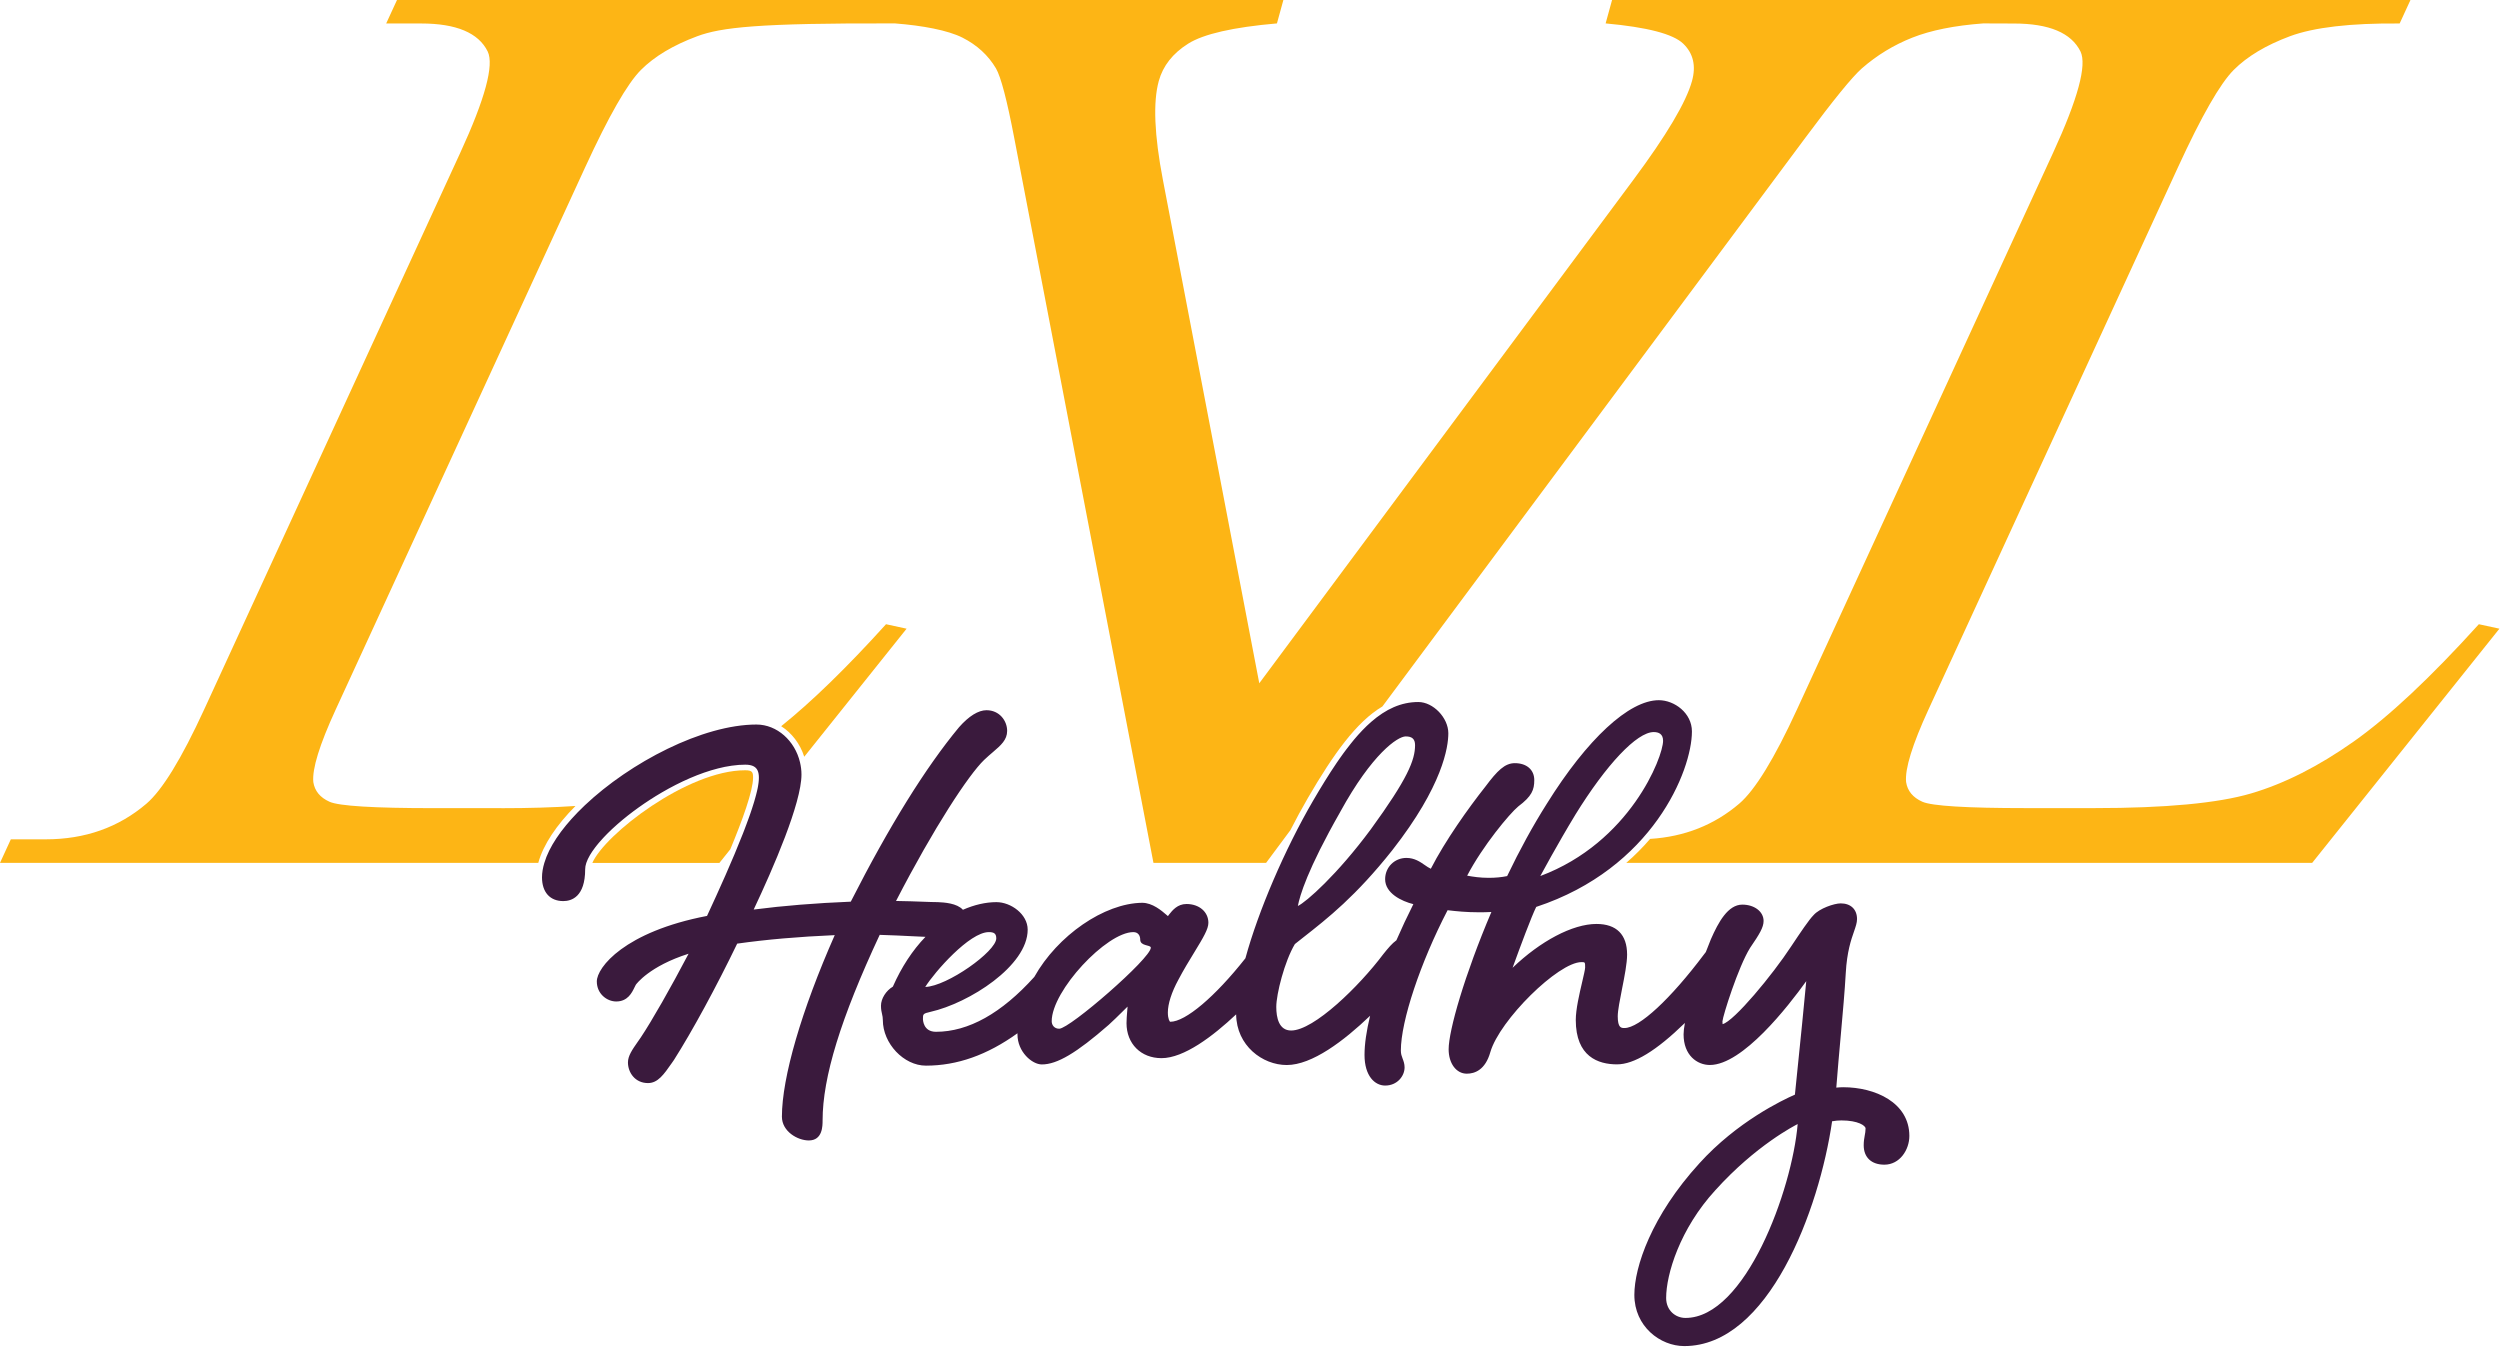 <svg width="644" height="347" viewBox="0 0 644 347" fill="none" xmlns="http://www.w3.org/2000/svg">
<path d="M207.17 194.94L233.54 161.95L228.24 160.8C218.11 172 209.11 180.75 201.23 187.07C203.97 188.81 206.12 191.62 207.17 194.93V194.94Z" fill="#FDB515"/>
<path d="M191.95 198.42C177.08 198.42 155.76 214.96 152.59 222.29H185.32L188.13 218.77C191.24 211.3 193.99 203.74 193.99 200.3C193.99 198.93 193.81 198.42 191.95 198.42Z" fill="#FDB515"/>
<path d="M129.15 208.18H111.68C96.26 208.18 87.34 207.63 84.9 206.54C82.46 205.45 81.06 203.75 80.71 201.46C80.38 198.07 82.31 191.84 86.48 182.77L150.73 43.11C156.81 29.89 161.6 21.53 165.09 18.03C168.58 14.53 173.42 11.64 179.59 9.34C185.76 7.05 195.19 5.92 230.54 6.03C237.65 6.58 244.19 7.8 247.94 9.7C251.69 11.6 254.56 14.24 256.56 17.61C257.83 19.79 259.4 25.77 261.27 35.55L297.13 222.27H326.15L332.4 213.86C333.87 210.99 335.38 208.19 336.92 205.55C343.5 194.25 349.41 185.96 356.1 181.99L465.01 35.55C472.28 25.76 477.15 19.78 479.62 17.61C483.48 14.24 487.8 11.6 492.6 9.7C497.39 7.8 503.49 6.58 510.88 6.03L518.79 6.06C527.85 6.06 533.57 8.47 535.94 13.27C537.62 16.77 535.27 25.46 528.89 39.33L462.9 182.76C457.07 195.44 452.11 203.52 448.03 207.02C441.57 212.53 433.92 215.55 425.07 216.1C423.26 218.21 421.22 220.28 418.93 222.27H595.62L643.85 161.95L638.55 160.8C626.09 174.57 615.34 184.65 606.28 191.04C597.22 197.43 588.4 201.89 579.84 204.4C571.27 206.91 557.81 208.17 539.45 208.17H521.98C506.57 208.17 497.64 207.62 495.2 206.53C492.76 205.44 491.36 203.74 491.01 201.45C490.68 198.06 492.61 191.83 496.78 182.76L561.04 43.1C567.12 29.88 571.91 21.52 575.4 18.02C578.89 14.52 583.73 11.63 589.9 9.33C596.07 7.04 605.49 5.94 618.15 6.05L620.94 -0.01H415.27L413.61 6.03C424.35 7.01 431.01 8.75 433.6 11.25C436.19 13.75 436.94 16.96 435.86 20.87C434.36 26.31 429.33 34.79 420.76 46.32L324.39 176.01L299.56 46.32C297.35 34.79 297 26.31 298.5 20.87C299.58 16.96 302.1 13.75 306.07 11.25C310.04 8.75 317.66 7.01 328.94 6.03L330.6 -0.01H102.27L99.48 6.05H108.48C117.54 6.05 123.26 8.46 125.63 13.26C127.31 16.76 124.96 25.45 118.58 39.32L52.59 182.77C46.76 195.45 41.8 203.53 37.72 207.03C30.55 213.15 21.91 216.21 11.79 216.21H2.79L0 222.28H138.66C139.93 217.59 143.4 212.49 148.24 207.62C142.6 208 136.25 208.19 129.15 208.19V208.18Z" fill="#FDB515"/>
<path d="M474.8 280.07C474.22 280.07 473.63 280.11 473.03 280.17C473.37 275.72 473.78 271.19 474.17 266.85C474.7 260.91 475.21 255.3 475.47 250.63C475.77 245.19 476.86 242.04 477.59 239.96C478.02 238.71 478.37 237.72 478.37 236.75C478.37 234.26 476.76 232.71 474.17 232.71C472.47 232.71 468.69 234.02 467.2 235.71C466 236.9 463.86 240.11 461.39 243.81C456.6 251.13 446.69 263.08 443.74 263.82C443.72 263.67 443.7 263.44 443.7 263.11C443.8 261.71 447.75 249.1 450.83 244.16C453.24 240.63 454.3 238.91 454.3 237.23C454.3 234.84 451.94 233.03 448.82 233.03C445.13 233.03 442.66 237.53 440.72 241.96C440.36 242.83 439.9 244.05 439.42 245.25L438.98 245.82C430.32 257.36 422.27 264.82 418.47 264.82C417.65 264.82 416.73 264.82 416.73 261.79C416.73 260.32 417.29 257.5 417.83 254.77C418.48 251.51 419.14 248.13 419.14 245.9C419.14 240.74 416.41 238.01 411.25 238.01C405.07 238.01 396.78 242.45 389.64 249.3C391.68 243.67 394.49 236.13 395.73 233.62C425.72 223.72 435.84 198.48 435.84 188.42C435.84 183.68 431.34 180.37 427.31 180.37C419.65 180.37 408.86 190.35 398.45 207.06C394.89 212.69 391.46 218.95 388.24 225.68C386.81 225.98 385.24 226.13 383.48 226.13C381.32 226.13 379.43 225.85 377.94 225.57C381.96 217.88 388.89 209.56 391.1 207.74C394.61 205.11 395.23 203.46 395.23 200.95C395.23 198.3 393.27 196.59 390.22 196.59C387.63 196.59 385.7 198.54 382.65 202.61C378.19 208.24 372.26 216.61 368.58 223.79C368.06 223.56 367.56 223.21 367.01 222.83C365.84 222.02 364.39 221 362.29 221C359.22 221 356.81 223.41 356.81 226.48C356.81 230.12 361.07 232.16 364.08 232.91C362.51 236.04 361.04 239.16 359.71 242.22C358.61 243.01 357.59 244.22 356.31 245.82C350.14 254.05 338.46 265.46 332.6 265.46C329.44 265.46 328.77 262.15 328.77 259.38C328.77 256.08 330.9 247.63 333.56 243.19L335.71 241.49C342.06 236.51 349.25 230.87 358.65 219.02C371.69 202.36 373.09 192.4 373.09 188.89C373.09 184.9 369.19 180.84 365.36 180.84C360.94 180.84 356.99 182.66 353.19 185.98C351.69 187.29 350.22 188.84 348.74 190.6C348.72 190.63 348.7 190.65 348.68 190.68C348.41 191 348.14 191.33 347.88 191.67C347.85 191.71 347.81 191.75 347.78 191.8C347.52 192.12 347.27 192.46 347.01 192.79C346.97 192.84 346.93 192.89 346.89 192.94C346.63 193.28 346.38 193.62 346.12 193.97C346.08 194.02 346.05 194.07 346.01 194.12C345.75 194.48 345.48 194.85 345.22 195.23C345.19 195.27 345.17 195.3 345.14 195.34C344.86 195.75 344.57 196.16 344.28 196.58C344.28 196.58 344.28 196.59 344.27 196.6C342.3 199.5 340.3 202.75 338.23 206.3C330.93 218.85 324.12 234.72 320.82 246.85C312.96 256.8 305.38 263.21 301.46 263.21C301.31 263.21 300.84 262.49 300.84 260.83C300.84 258.59 301.8 255.59 303.56 252.36C304.88 249.85 306.32 247.49 307.6 245.4C310.02 241.44 311.28 239.31 311.28 237.71C311.28 234.9 308.91 232.87 305.64 232.87C303.31 232.87 302.02 234.5 301.16 235.58C301.06 235.71 300.94 235.86 300.86 235.99C300.77 235.91 300.67 235.83 300.57 235.74C299.19 234.55 296.87 232.56 294.22 232.56C284.44 232.67 272.41 241 266.44 251.65C257.99 261.03 249.47 265.79 241.1 265.79C237.85 265.79 237.75 262.79 237.75 262.44C237.75 261.27 237.75 261.08 239.66 260.66C249.64 258.41 264.73 248.81 264.73 239.48C264.73 235.49 260.4 232.39 256.68 232.39C253.93 232.39 250.98 233.07 248.05 234.36C246.49 232.65 243.23 232.47 241.6 232.39C240.59 232.39 239.27 232.34 237.66 232.28C235.74 232.21 233.43 232.12 230.82 232.09C240.57 213.18 249.54 199.57 253.52 195.75C254.35 194.96 255.11 194.31 255.79 193.73C257.83 191.98 259.44 190.6 259.44 188.27C259.44 185.66 257.45 182.95 254.12 182.95C252.03 182.95 249.59 184.45 247.05 187.33C238.44 197.7 229.06 212.81 219.16 232.27C210.11 232.64 201.89 233.3 194.15 234.3C199.22 223.55 206.46 206.89 206.46 199.51C206.46 198.43 206.32 197.38 206.08 196.37C204.78 190.85 200.18 186.64 194.87 186.64C181.02 186.64 162.34 196.39 150.64 207.46C150 208.07 149.37 208.68 148.77 209.3C148.77 209.3 148.75 209.32 148.75 209.33C144.51 213.69 141.44 218.17 140.22 222.29C139.84 223.56 139.62 224.81 139.62 226C139.62 229.83 141.67 232.12 145.1 232.12C147.21 232.12 150.74 231.05 150.74 223.91C150.74 223.41 150.84 222.87 151.03 222.29C151.13 221.99 151.25 221.69 151.4 221.37C151.44 221.29 151.48 221.21 151.52 221.13C151.64 220.89 151.76 220.64 151.91 220.39C151.97 220.29 152.04 220.18 152.1 220.07C152.24 219.84 152.39 219.6 152.55 219.36C152.63 219.24 152.71 219.12 152.8 219.01C152.97 218.77 153.14 218.53 153.32 218.29C153.41 218.17 153.51 218.05 153.6 217.93C153.79 217.68 153.99 217.43 154.21 217.18C154.31 217.06 154.42 216.94 154.52 216.82C154.74 216.56 154.98 216.3 155.22 216.04C155.33 215.92 155.43 215.81 155.54 215.69C155.8 215.41 156.07 215.13 156.35 214.85C156.45 214.75 156.56 214.64 156.66 214.54C156.96 214.24 157.28 213.94 157.6 213.63C157.69 213.55 157.78 213.46 157.87 213.38C158.23 213.04 158.61 212.71 158.99 212.37C159.05 212.32 159.11 212.27 159.16 212.22C162.39 209.4 166.32 206.57 170.5 204.13C175.2 201.39 180.23 199.14 184.99 197.94C185.59 197.79 186.18 197.65 186.77 197.53C186.77 197.53 186.79 197.53 186.8 197.53C187.35 197.42 187.9 197.33 188.44 197.25C188.49 197.25 188.54 197.23 188.6 197.23C189.09 197.16 189.57 197.11 190.05 197.07C190.14 197.07 190.24 197.05 190.33 197.04C190.88 197 191.42 196.98 191.96 196.98C191.96 196.98 191.97 196.98 191.98 196.98C192.9 196.98 193.63 197.12 194.17 197.42C195.08 197.92 195.49 198.86 195.49 200.33C195.49 200.52 195.49 200.71 195.47 200.92C195.47 200.99 195.46 201.07 195.45 201.15C195.44 201.29 195.43 201.43 195.41 201.57C195.4 201.67 195.38 201.77 195.37 201.87C195.35 202 195.33 202.13 195.31 202.27C195.29 202.39 195.27 202.51 195.25 202.63C195.23 202.76 195.2 202.89 195.18 203.02C195.15 203.15 195.12 203.29 195.09 203.42C195.06 203.55 195.03 203.68 195 203.82C194.97 203.96 194.93 204.11 194.89 204.26C194.86 204.4 194.82 204.53 194.79 204.67C194.75 204.83 194.71 204.99 194.66 205.15C194.62 205.28 194.59 205.42 194.55 205.55C194.5 205.72 194.45 205.9 194.4 206.08C194.36 206.21 194.32 206.34 194.29 206.47C194.23 206.66 194.17 206.86 194.11 207.05C194.07 207.18 194.03 207.3 193.99 207.43C193.93 207.64 193.86 207.85 193.79 208.06C193.75 208.18 193.71 208.3 193.67 208.43C193.6 208.66 193.52 208.88 193.44 209.12C193.4 209.23 193.36 209.34 193.33 209.45C193.25 209.7 193.16 209.94 193.07 210.19C193.03 210.29 193 210.39 192.96 210.5C192.87 210.77 192.77 211.03 192.67 211.3C192.64 211.39 192.61 211.47 192.57 211.56C192.46 211.85 192.36 212.14 192.25 212.43C192.22 212.5 192.2 212.57 192.17 212.64C192.05 212.96 191.93 213.27 191.81 213.6C191.8 213.64 191.78 213.67 191.77 213.71C191.64 214.06 191.5 214.42 191.36 214.77C188.7 221.58 185.18 229.37 182.13 235.94C160.91 240.01 153.74 249.2 153.74 252.82C153.74 256.01 156.34 257.98 158.74 257.98C161.69 257.98 162.78 255.73 163.43 254.38C163.57 254.1 163.7 253.82 163.79 253.67C163.94 253.46 167.31 248.87 177.38 245.68C172.71 254.57 167.91 262.99 165.07 267.24L164.36 268.26C162.85 270.42 161.76 271.99 161.76 273.68C161.76 276.26 163.57 279 166.92 279C169.46 279 170.98 276.82 173.08 273.81L173.62 273.03C178.31 265.65 184.52 254.23 189.9 243.08C197.45 242.01 205.7 241.3 215.03 240.89C206.48 260.21 201.42 277.57 201.42 287.66C201.42 291.45 205.45 293.78 208.35 293.78C211.9 293.78 211.9 290.03 211.9 288.62C211.9 277.5 216.58 262.29 226.61 240.82C229.66 240.9 232.47 241.05 234.97 241.17C236.19 241.23 237.33 241.29 238.4 241.33C235.05 244.81 232.23 249.11 230 254.16C228.25 255.19 226.94 257.24 226.94 259.08C226.94 260.05 227.09 260.69 227.22 261.25C227.33 261.74 227.42 262.13 227.42 262.77C227.42 268.8 232.81 274.51 238.52 274.51C246.56 274.51 254.3 271.78 262.1 266.17C262.1 266.27 262.1 266.36 262.1 266.46C262.1 270.95 265.85 274.2 268.38 274.2C272.31 274.2 277.29 271.26 285.58 264.02C286.84 262.88 287.97 261.76 288.96 260.78C289.45 260.3 289.99 259.76 290.46 259.3C290.44 259.67 290.4 260.06 290.37 260.46C290.28 261.51 290.19 262.61 290.19 263.57C290.19 268.87 293.9 272.58 299.2 272.58C304.99 272.58 312.43 266.95 318.43 261.3C318.51 269.36 325.23 274.35 331.46 274.35C338 274.35 346.19 268.12 352.94 261.66C351.99 265.59 351.5 268.97 351.5 271.75C351.5 277.2 354.17 279.64 356.82 279.64C359.91 279.64 361.82 277.21 361.82 274.96C361.82 274.04 361.55 273.32 361.31 272.69C361.07 272.05 360.86 271.5 360.86 270.63C360.86 263.01 365.9 247.94 372.9 234.47C375.2 234.75 377.83 235 380.74 235C381.89 235 383.01 235 384.18 234.93C377.27 251.15 373.17 265.48 373.17 270.3C373.17 273.94 375.14 276.58 377.85 276.58C379.9 276.58 382.61 275.62 383.91 271.03C386.29 262.79 401.43 247.84 407.39 247.84C408.32 247.84 408.33 247.84 408.33 249.26C408.33 249.7 407.93 251.41 407.58 252.91C406.84 256.07 405.92 260 405.92 262.75C405.92 272.19 411.69 274.18 416.54 274.18C420.92 274.18 426.67 270.68 434.03 263.51C433.8 264.74 433.69 265.72 433.69 266.45C433.69 271.87 437.2 274.34 440.46 274.34C448.88 274.34 460.62 259.26 465.29 252.75C465.06 255.53 463.63 269.79 462.37 281.98C459.16 283.38 447.46 288.96 437.77 299.66C425.4 313.21 421.01 326.39 421.01 333.56C421.01 341.71 427.69 346.75 433.87 346.75C455.6 346.75 468.63 311.66 471.95 288.84C472.71 288.7 473.57 288.62 474.33 288.62C478.69 288.62 480.57 289.99 480.57 290.69C480.57 291.39 480.46 291.92 480.36 292.48C480.22 293.24 480.09 294.01 480.09 295.02C480.09 298.15 482.08 300.02 485.41 300.02C489.39 300.02 491.85 296.18 491.85 292.62C491.85 284 483.01 280.07 474.8 280.07ZM405.77 209.93C413.8 196.92 421.66 188.58 426 188.58C427.28 188.58 428.41 189.06 428.41 190.83C428.41 195 419.9 217 396.78 225.67C396.78 225.67 401.28 217.32 405.77 209.94V209.93ZM345.25 209.13C353.44 194.2 360.02 189.7 362.11 189.7C363.72 189.7 364.52 190.34 364.52 191.95C364.52 195.8 362.59 200.62 353.12 213.63C344.45 225.35 336.42 232.42 334.33 233.38C334.81 230.81 336.74 224.07 345.25 209.14V209.13ZM254.71 240.11C255.99 240.11 256.64 240.43 256.64 241.72C256.64 245.09 243.96 254.08 238.34 254.24C240.75 250.39 249.74 240.11 254.72 240.11H254.71ZM272.85 265C271.57 265 270.92 264.04 270.92 263.07C270.92 255.2 285.05 240.11 291.95 240.11C293.23 240.11 293.72 241.07 293.72 242.04C293.72 243.81 296.45 243.32 296.45 244.13C296.45 246.86 275.58 265 272.85 265ZM434.18 339.5C431.61 339.5 429.2 337.57 429.2 334.36C429.2 328.25 432.74 316.54 441.89 306.58C452.32 295.02 462.44 289.88 463.08 289.56C461.64 306.58 449.59 339.5 434.18 339.5Z" fill="#3A1A3D"/>
</svg>
